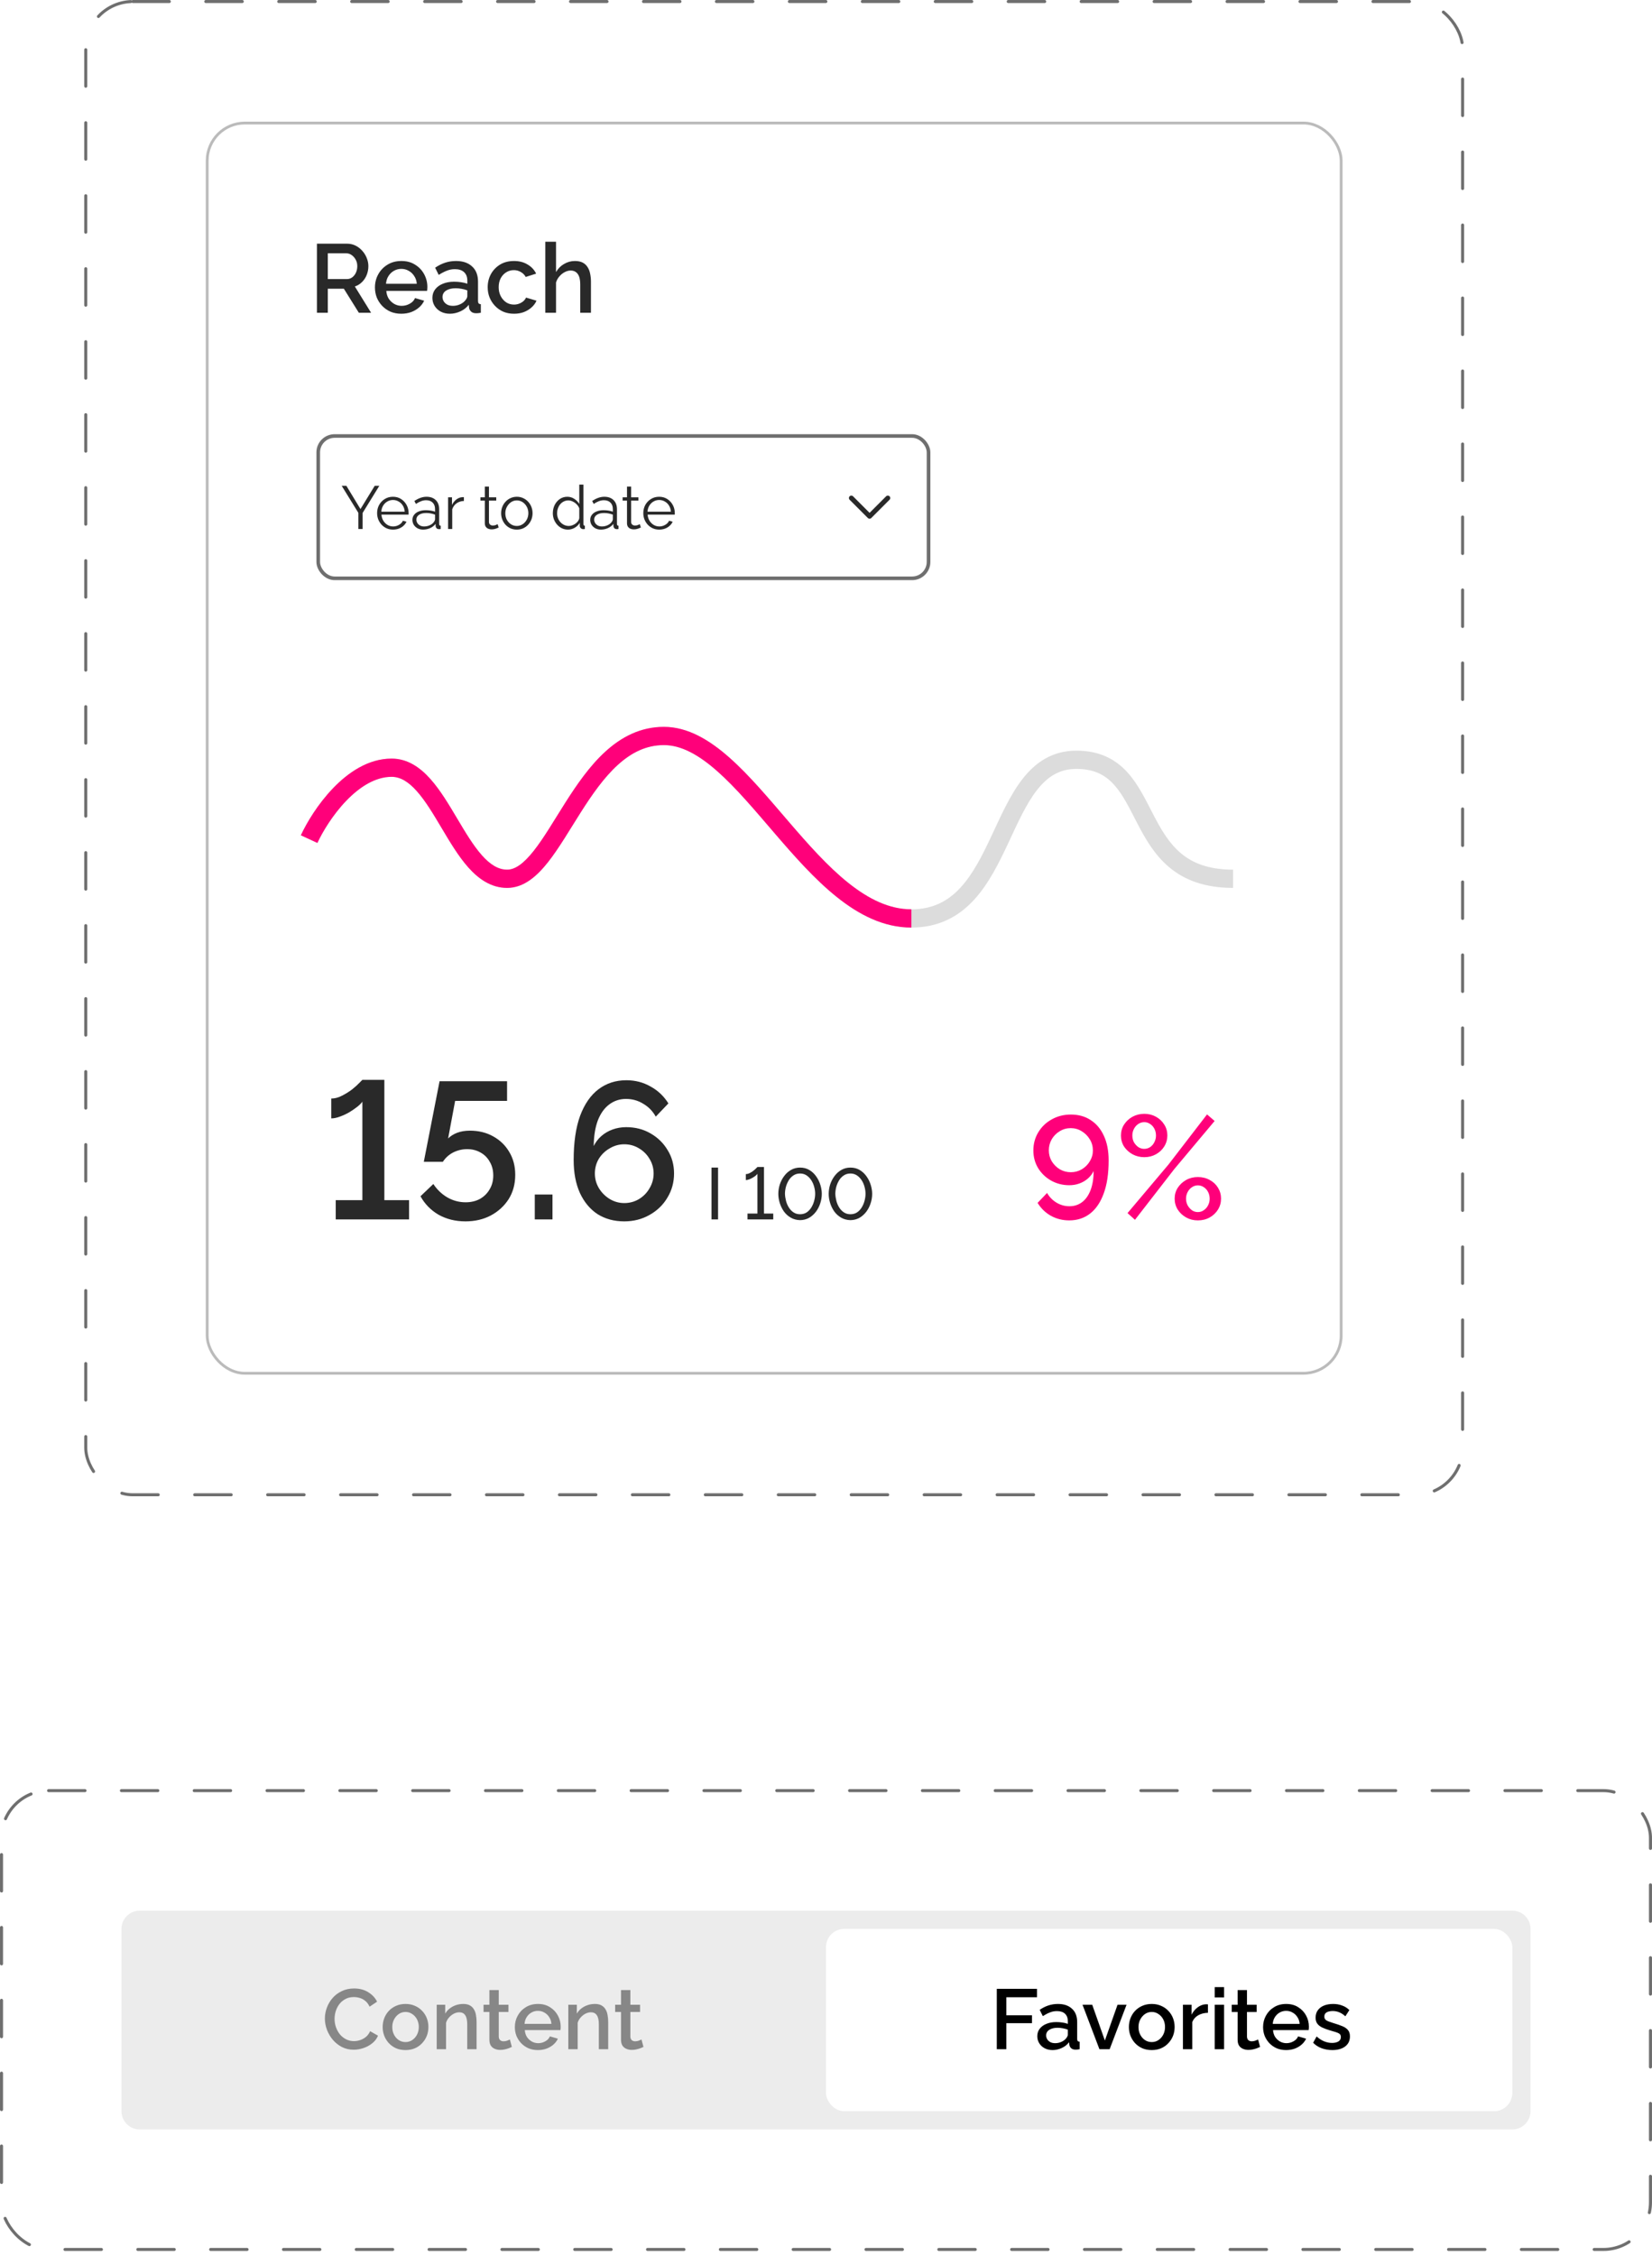 <svg width="255" height="348" viewBox="0 0 255 348" fill="none" xmlns="http://www.w3.org/2000/svg">
<g filter="url(#filter0_d_495_6712)">
<rect x="31.766" y="18.767" width="175.467" height="193.295" rx="6.019" fill="white"/>
<path d="M48.92 48.249V37.59H53.559C54.039 37.59 54.48 37.69 54.88 37.89C55.28 38.09 55.626 38.355 55.916 38.686C56.216 39.016 56.446 39.386 56.607 39.797C56.777 40.207 56.862 40.627 56.862 41.058C56.862 41.528 56.777 41.978 56.607 42.409C56.436 42.839 56.191 43.21 55.871 43.52C55.561 43.83 55.195 44.055 54.775 44.196L57.282 48.249H55.391L53.078 44.541H50.601V48.249H48.92ZM50.601 43.054H53.544C53.854 43.054 54.129 42.964 54.37 42.784C54.61 42.604 54.8 42.364 54.94 42.064C55.08 41.753 55.15 41.418 55.15 41.058C55.15 40.687 55.07 40.357 54.91 40.067C54.75 39.767 54.54 39.526 54.279 39.346C54.029 39.166 53.754 39.076 53.454 39.076H50.601V43.054ZM61.944 48.399C61.334 48.399 60.778 48.294 60.278 48.084C59.787 47.864 59.362 47.568 59.002 47.198C58.641 46.818 58.361 46.387 58.161 45.907C57.971 45.416 57.876 44.896 57.876 44.346C57.876 43.605 58.046 42.929 58.386 42.319C58.726 41.698 59.202 41.203 59.812 40.833C60.423 40.452 61.139 40.262 61.959 40.262C62.78 40.262 63.486 40.452 64.076 40.833C64.677 41.203 65.142 41.693 65.472 42.304C65.803 42.914 65.968 43.57 65.968 44.27C65.968 44.391 65.963 44.506 65.953 44.616C65.943 44.716 65.933 44.801 65.923 44.871H59.632C59.662 45.331 59.787 45.737 60.008 46.087C60.238 46.427 60.528 46.698 60.878 46.898C61.229 47.088 61.604 47.183 62.004 47.183C62.445 47.183 62.86 47.073 63.25 46.853C63.651 46.633 63.921 46.342 64.061 45.982L65.472 46.387C65.302 46.768 65.042 47.113 64.692 47.423C64.351 47.724 63.946 47.964 63.476 48.144C63.005 48.314 62.495 48.399 61.944 48.399ZM59.587 43.775H64.331C64.301 43.325 64.171 42.929 63.941 42.589C63.721 42.239 63.436 41.968 63.085 41.778C62.745 41.578 62.365 41.478 61.944 41.478C61.534 41.478 61.154 41.578 60.803 41.778C60.463 41.968 60.183 42.239 59.962 42.589C59.742 42.929 59.617 43.325 59.587 43.775ZM66.744 45.952C66.744 45.452 66.885 45.016 67.165 44.646C67.455 44.266 67.85 43.975 68.351 43.775C68.851 43.565 69.432 43.46 70.092 43.46C70.443 43.46 70.798 43.485 71.158 43.535C71.529 43.585 71.854 43.665 72.134 43.775V43.28C72.134 42.729 71.969 42.299 71.639 41.989C71.308 41.678 70.833 41.523 70.212 41.523C69.772 41.523 69.357 41.603 68.966 41.763C68.576 41.913 68.161 42.129 67.72 42.409L67.165 41.298C67.685 40.948 68.206 40.687 68.726 40.517C69.257 40.347 69.812 40.262 70.393 40.262C71.444 40.262 72.269 40.542 72.87 41.103C73.48 41.653 73.786 42.439 73.786 43.46V46.387C73.786 46.578 73.816 46.713 73.876 46.793C73.946 46.873 74.061 46.918 74.221 46.928V48.249C74.071 48.279 73.936 48.299 73.816 48.309C73.695 48.319 73.595 48.324 73.515 48.324C73.165 48.324 72.9 48.239 72.72 48.069C72.54 47.899 72.434 47.699 72.404 47.468L72.359 47.018C72.019 47.458 71.584 47.799 71.053 48.039C70.523 48.279 69.987 48.399 69.447 48.399C68.926 48.399 68.461 48.294 68.05 48.084C67.64 47.864 67.32 47.568 67.09 47.198C66.859 46.828 66.744 46.412 66.744 45.952ZM71.744 46.432C71.864 46.302 71.959 46.172 72.029 46.042C72.099 45.912 72.134 45.797 72.134 45.697V44.796C71.854 44.686 71.559 44.606 71.248 44.556C70.938 44.496 70.633 44.466 70.332 44.466C69.732 44.466 69.242 44.586 68.861 44.826C68.491 45.066 68.306 45.397 68.306 45.817C68.306 46.047 68.366 46.267 68.486 46.477C68.616 46.688 68.796 46.858 69.026 46.988C69.267 47.118 69.562 47.183 69.912 47.183C70.272 47.183 70.618 47.113 70.948 46.973C71.278 46.833 71.544 46.653 71.744 46.432ZM79.347 48.399C78.737 48.399 78.181 48.294 77.681 48.084C77.19 47.864 76.765 47.563 76.405 47.183C76.044 46.803 75.764 46.367 75.564 45.877C75.374 45.386 75.279 44.866 75.279 44.316C75.279 43.575 75.444 42.899 75.774 42.289C76.114 41.678 76.585 41.188 77.185 40.818C77.796 40.447 78.516 40.262 79.347 40.262C80.148 40.262 80.844 40.442 81.434 40.803C82.035 41.153 82.475 41.623 82.755 42.214L81.149 42.724C80.969 42.394 80.713 42.139 80.383 41.959C80.063 41.768 79.708 41.673 79.317 41.673C78.877 41.673 78.477 41.788 78.116 42.019C77.766 42.239 77.486 42.549 77.275 42.949C77.075 43.34 76.975 43.795 76.975 44.316C76.975 44.816 77.08 45.271 77.29 45.682C77.501 46.082 77.781 46.402 78.131 46.643C78.492 46.873 78.892 46.988 79.332 46.988C79.603 46.988 79.863 46.943 80.113 46.853C80.373 46.753 80.598 46.623 80.788 46.462C80.979 46.292 81.114 46.107 81.194 45.907L82.815 46.387C82.645 46.778 82.39 47.123 82.05 47.423C81.719 47.724 81.324 47.964 80.864 48.144C80.413 48.314 79.908 48.399 79.347 48.399ZM91.217 48.249H89.565V43.85C89.565 43.139 89.435 42.609 89.175 42.259C88.915 41.908 88.549 41.733 88.079 41.733C87.789 41.733 87.488 41.813 87.178 41.974C86.868 42.134 86.593 42.354 86.352 42.634C86.112 42.904 85.937 43.22 85.827 43.58V48.249H84.175V37.289H85.827V41.974C86.127 41.443 86.537 41.028 87.058 40.727C87.578 40.417 88.139 40.262 88.739 40.262C89.23 40.262 89.635 40.347 89.956 40.517C90.276 40.687 90.526 40.923 90.706 41.223C90.896 41.513 91.026 41.853 91.097 42.244C91.177 42.624 91.217 43.029 91.217 43.46V48.249Z" fill="#292929"/>
<g clip-path="url(#clip0_495_6712)">
<path d="M53.466 74.945L55.643 78.53L57.839 74.945H58.552L55.972 79.13V81.607H55.315V79.112L52.744 74.945H53.466ZM60.659 81.701C60.309 81.701 59.984 81.636 59.684 81.504C59.383 81.367 59.124 81.182 58.905 80.951C58.686 80.713 58.514 80.441 58.389 80.134C58.27 79.828 58.21 79.499 58.21 79.149C58.21 78.692 58.313 78.273 58.52 77.892C58.733 77.51 59.023 77.207 59.393 76.981C59.762 76.75 60.181 76.634 60.65 76.634C61.132 76.634 61.551 76.75 61.907 76.981C62.27 77.213 62.555 77.519 62.761 77.901C62.968 78.276 63.071 78.689 63.071 79.14C63.071 79.19 63.071 79.24 63.071 79.29C63.071 79.334 63.068 79.368 63.061 79.393H58.877C58.908 79.743 59.005 80.056 59.167 80.331C59.336 80.6 59.552 80.816 59.815 80.979C60.084 81.135 60.375 81.213 60.688 81.213C61.007 81.213 61.307 81.132 61.588 80.969C61.876 80.807 62.076 80.594 62.189 80.331L62.742 80.481C62.642 80.713 62.489 80.922 62.283 81.11C62.076 81.298 61.832 81.445 61.551 81.551C61.276 81.651 60.978 81.701 60.659 81.701ZM58.858 78.933H62.47C62.445 78.577 62.348 78.264 62.179 77.995C62.017 77.726 61.801 77.516 61.532 77.366C61.269 77.21 60.978 77.132 60.659 77.132C60.34 77.132 60.049 77.21 59.787 77.366C59.524 77.516 59.308 77.729 59.139 78.004C58.977 78.273 58.883 78.583 58.858 78.933ZM63.661 80.2C63.661 79.893 63.749 79.631 63.924 79.412C64.099 79.186 64.34 79.014 64.646 78.896C64.959 78.77 65.319 78.708 65.725 78.708C65.963 78.708 66.21 78.727 66.467 78.764C66.723 78.802 66.952 78.858 67.152 78.933V78.52C67.152 78.108 67.03 77.779 66.786 77.535C66.542 77.291 66.204 77.169 65.772 77.169C65.51 77.169 65.25 77.219 64.994 77.319C64.743 77.413 64.481 77.554 64.205 77.742L63.961 77.291C64.281 77.072 64.593 76.909 64.9 76.803C65.206 76.691 65.519 76.634 65.838 76.634C66.439 76.634 66.914 76.806 67.264 77.15C67.615 77.494 67.79 77.97 67.79 78.577V80.838C67.79 80.926 67.809 80.991 67.846 81.035C67.884 81.073 67.943 81.094 68.024 81.101V81.607C67.956 81.614 67.896 81.62 67.846 81.626C67.796 81.632 67.758 81.632 67.734 81.626C67.577 81.62 67.458 81.57 67.377 81.476C67.296 81.382 67.252 81.282 67.246 81.176L67.236 80.819C67.017 81.101 66.733 81.32 66.382 81.476C66.032 81.626 65.675 81.701 65.313 81.701C65 81.701 64.715 81.636 64.459 81.504C64.209 81.367 64.011 81.185 63.868 80.96C63.73 80.728 63.661 80.475 63.661 80.2ZM66.936 80.575C67.005 80.488 67.058 80.403 67.095 80.322C67.133 80.241 67.152 80.169 67.152 80.106V79.393C66.939 79.312 66.717 79.249 66.486 79.205C66.26 79.162 66.032 79.14 65.8 79.14C65.344 79.14 64.975 79.23 64.693 79.412C64.412 79.593 64.271 79.84 64.271 80.153C64.271 80.334 64.318 80.507 64.412 80.669C64.506 80.826 64.643 80.957 64.825 81.063C65.006 81.163 65.219 81.213 65.463 81.213C65.769 81.213 66.054 81.154 66.317 81.035C66.586 80.916 66.792 80.763 66.936 80.575ZM71.608 77.282C71.183 77.294 70.807 77.413 70.482 77.638C70.163 77.864 69.938 78.173 69.806 78.567V81.607H69.168V76.719H69.769V77.892C69.938 77.548 70.16 77.269 70.435 77.056C70.717 76.844 71.014 76.725 71.326 76.7C71.389 76.694 71.442 76.691 71.486 76.691C71.536 76.691 71.577 76.694 71.608 76.7V77.282ZM76.976 81.373C76.925 81.392 76.847 81.426 76.741 81.476C76.635 81.526 76.506 81.57 76.356 81.607C76.206 81.645 76.043 81.664 75.868 81.664C75.687 81.664 75.515 81.629 75.352 81.561C75.196 81.492 75.071 81.388 74.977 81.251C74.883 81.107 74.836 80.932 74.836 80.725V77.225H74.161V76.719H74.836V75.067H75.474V76.719H76.6V77.225H75.474V80.547C75.487 80.722 75.549 80.854 75.662 80.941C75.781 81.029 75.915 81.073 76.065 81.073C76.24 81.073 76.4 81.044 76.544 80.988C76.688 80.926 76.775 80.882 76.807 80.857L76.976 81.373ZM79.773 81.701C79.423 81.701 79.098 81.636 78.797 81.504C78.504 81.367 78.247 81.182 78.028 80.951C77.815 80.713 77.65 80.444 77.531 80.144C77.412 79.837 77.353 79.515 77.353 79.177C77.353 78.827 77.412 78.502 77.531 78.201C77.65 77.895 77.819 77.626 78.037 77.394C78.256 77.157 78.513 76.972 78.807 76.841C79.107 76.703 79.433 76.634 79.783 76.634C80.133 76.634 80.455 76.703 80.749 76.841C81.043 76.972 81.3 77.157 81.519 77.394C81.738 77.626 81.906 77.895 82.025 78.201C82.144 78.502 82.204 78.827 82.204 79.177C82.204 79.515 82.144 79.837 82.025 80.144C81.906 80.444 81.738 80.713 81.519 80.951C81.306 81.182 81.049 81.367 80.749 81.504C80.455 81.636 80.13 81.701 79.773 81.701ZM78 79.186C78 79.549 78.078 79.881 78.234 80.181C78.397 80.475 78.613 80.71 78.882 80.885C79.151 81.054 79.448 81.138 79.773 81.138C80.099 81.138 80.396 81.051 80.665 80.876C80.934 80.7 81.15 80.463 81.312 80.162C81.475 79.856 81.556 79.524 81.556 79.168C81.556 78.805 81.475 78.473 81.312 78.173C81.15 77.873 80.934 77.635 80.665 77.46C80.396 77.285 80.099 77.197 79.773 77.197C79.448 77.197 79.151 77.288 78.882 77.469C78.619 77.651 78.407 77.892 78.244 78.192C78.081 78.486 78 78.817 78 79.186ZM85.334 79.177C85.334 78.714 85.428 78.292 85.615 77.91C85.809 77.523 86.075 77.213 86.413 76.981C86.751 76.75 87.136 76.634 87.567 76.634C87.974 76.634 88.337 76.744 88.656 76.963C88.981 77.175 89.234 77.435 89.416 77.742V74.758H90.054V80.838C90.054 80.926 90.073 80.991 90.11 81.035C90.148 81.073 90.204 81.094 90.279 81.101V81.607C90.154 81.626 90.057 81.632 89.988 81.626C89.857 81.62 89.741 81.567 89.641 81.467C89.541 81.367 89.491 81.257 89.491 81.138V80.66C89.297 80.979 89.034 81.232 88.703 81.42C88.371 81.607 88.027 81.701 87.67 81.701C87.333 81.701 87.02 81.632 86.732 81.495C86.451 81.357 86.204 81.169 85.991 80.932C85.784 80.694 85.622 80.425 85.503 80.125C85.39 79.818 85.334 79.502 85.334 79.177ZM89.416 79.928V78.417C89.334 78.192 89.203 77.989 89.022 77.807C88.84 77.62 88.634 77.472 88.402 77.366C88.177 77.254 87.952 77.197 87.727 77.197C87.464 77.197 87.226 77.254 87.014 77.366C86.801 77.472 86.616 77.62 86.46 77.807C86.31 77.995 86.194 78.208 86.113 78.445C86.031 78.683 85.991 78.927 85.991 79.177C85.991 79.44 86.035 79.69 86.122 79.928C86.216 80.165 86.347 80.378 86.516 80.566C86.685 80.747 86.879 80.888 87.098 80.988C87.317 81.088 87.555 81.138 87.811 81.138C87.974 81.138 88.143 81.107 88.318 81.044C88.493 80.982 88.659 80.897 88.815 80.791C88.978 80.678 89.112 80.547 89.219 80.397C89.325 80.247 89.391 80.091 89.416 79.928ZM91.105 80.2C91.105 79.893 91.193 79.631 91.368 79.412C91.543 79.186 91.784 79.014 92.091 78.896C92.403 78.77 92.763 78.708 93.17 78.708C93.407 78.708 93.654 78.727 93.911 78.764C94.167 78.802 94.396 78.858 94.596 78.933V78.52C94.596 78.108 94.474 77.779 94.23 77.535C93.986 77.291 93.648 77.169 93.217 77.169C92.954 77.169 92.694 77.219 92.438 77.319C92.188 77.413 91.925 77.554 91.65 77.742L91.406 77.291C91.725 77.072 92.037 76.909 92.344 76.803C92.65 76.691 92.963 76.634 93.282 76.634C93.883 76.634 94.358 76.806 94.709 77.15C95.059 77.494 95.234 77.97 95.234 78.577V80.838C95.234 80.926 95.253 80.991 95.29 81.035C95.328 81.073 95.387 81.094 95.469 81.101V81.607C95.4 81.614 95.34 81.62 95.29 81.626C95.24 81.632 95.203 81.632 95.178 81.626C95.021 81.62 94.903 81.57 94.821 81.476C94.74 81.382 94.696 81.282 94.69 81.176L94.68 80.819C94.461 81.101 94.177 81.32 93.826 81.476C93.476 81.626 93.12 81.701 92.757 81.701C92.444 81.701 92.159 81.636 91.903 81.504C91.653 81.367 91.456 81.185 91.312 80.96C91.174 80.728 91.105 80.475 91.105 80.2ZM94.38 80.575C94.449 80.488 94.502 80.403 94.54 80.322C94.577 80.241 94.596 80.169 94.596 80.106V79.393C94.383 79.312 94.161 79.249 93.93 79.205C93.704 79.162 93.476 79.14 93.245 79.14C92.788 79.14 92.419 79.23 92.138 79.412C91.856 79.593 91.715 79.84 91.715 80.153C91.715 80.334 91.762 80.507 91.856 80.669C91.95 80.826 92.088 80.957 92.269 81.063C92.45 81.163 92.663 81.213 92.907 81.213C93.213 81.213 93.498 81.154 93.761 81.035C94.03 80.916 94.236 80.763 94.38 80.575ZM98.922 81.373C98.872 81.392 98.793 81.426 98.687 81.476C98.581 81.526 98.453 81.57 98.302 81.607C98.152 81.645 97.99 81.664 97.814 81.664C97.633 81.664 97.461 81.629 97.299 81.561C97.142 81.492 97.017 81.388 96.923 81.251C96.829 81.107 96.782 80.932 96.782 80.725V77.225H96.107V76.719H96.782V75.067H97.42V76.719H98.546V77.225H97.42V80.547C97.433 80.722 97.496 80.854 97.608 80.941C97.727 81.029 97.862 81.073 98.012 81.073C98.187 81.073 98.346 81.044 98.49 80.988C98.634 80.926 98.722 80.882 98.753 80.857L98.922 81.373ZM101.748 81.701C101.397 81.701 101.072 81.636 100.772 81.504C100.472 81.367 100.212 81.182 99.993 80.951C99.774 80.713 99.602 80.441 99.477 80.134C99.358 79.828 99.299 79.499 99.299 79.149C99.299 78.692 99.402 78.273 99.608 77.892C99.821 77.51 100.112 77.207 100.481 76.981C100.85 76.75 101.269 76.634 101.738 76.634C102.22 76.634 102.639 76.75 102.996 76.981C103.359 77.213 103.643 77.519 103.85 77.901C104.056 78.276 104.159 78.689 104.159 79.14C104.159 79.19 104.159 79.24 104.159 79.29C104.159 79.334 104.156 79.368 104.15 79.393H99.965C99.996 79.743 100.093 80.056 100.256 80.331C100.425 80.6 100.641 80.816 100.903 80.979C101.172 81.135 101.463 81.213 101.776 81.213C102.095 81.213 102.395 81.132 102.677 80.969C102.964 80.807 103.165 80.594 103.277 80.331L103.831 80.481C103.731 80.713 103.577 80.922 103.371 81.11C103.165 81.298 102.921 81.445 102.639 81.551C102.364 81.651 102.067 81.701 101.748 81.701ZM99.946 78.933H103.559C103.534 78.577 103.437 78.264 103.268 77.995C103.105 77.726 102.889 77.516 102.62 77.366C102.358 77.21 102.067 77.132 101.748 77.132C101.429 77.132 101.138 77.21 100.875 77.366C100.612 77.516 100.397 77.729 100.228 78.004C100.065 78.273 99.971 78.583 99.946 78.933Z" fill="#292929"/>
<path d="M131.412 76.83L134.227 79.645L137.042 76.83" stroke="#292929" stroke-width="0.751" stroke-linecap="round" stroke-linejoin="round"/>
<rect x="49.121" y="67.259" width="94.208" height="21.957" rx="2.533" stroke="#6F6F6F" stroke-width="0.563" stroke-linecap="round"/>
</g>
<path d="M48.994 130.038C49.791 128.315 51.364 125.7 53.443 123.538C55.548 121.35 57.962 119.839 60.451 119.839V117.024C56.828 117.024 53.724 119.185 51.414 121.587C49.078 124.015 47.341 126.907 46.439 128.856L48.994 130.038ZM60.451 119.839C61.778 119.839 63.018 120.568 64.335 122.046C65.66 123.531 66.863 125.544 68.156 127.718C69.41 129.828 70.754 132.098 72.294 133.826C73.842 135.561 75.786 136.974 78.279 136.974V134.159C76.953 134.159 75.713 133.43 74.395 131.952C73.071 130.467 71.868 128.454 70.575 126.28C69.321 124.17 67.977 121.9 66.436 120.172C64.889 118.437 62.945 117.024 60.451 117.024V119.839ZM78.279 136.974C80.897 136.974 82.938 135.097 84.597 132.997C86.288 130.856 87.955 127.979 89.655 125.306C91.399 122.563 93.225 119.949 95.344 118.019C97.439 116.112 99.742 114.944 102.475 114.944V112.129C98.84 112.129 95.891 113.714 93.449 115.938C91.031 118.139 89.037 121.032 87.279 123.796C85.477 126.631 83.96 129.262 82.388 131.252C80.784 133.282 79.482 134.159 78.279 134.159V136.974ZM102.475 114.944C105.134 114.944 107.829 116.419 110.735 118.989C113.629 121.548 116.499 124.974 119.554 128.528C122.57 132.037 125.754 135.654 129.174 138.387C132.6 141.124 136.407 143.093 140.678 143.093V140.278C137.309 140.278 134.112 138.729 130.931 136.188C127.746 133.643 124.722 130.223 121.689 126.694C118.695 123.21 115.675 119.599 112.6 116.88C109.537 114.172 106.183 112.129 102.475 112.129V114.944ZM140.678 143.093C144.947 143.093 148.013 141.356 150.35 138.814C152.626 136.337 154.219 133.084 155.642 130.044C157.108 126.914 158.385 124.036 160.054 121.898C161.663 119.836 163.519 118.615 166.147 118.615V115.8C162.408 115.8 159.807 117.639 157.834 120.167C155.921 122.618 154.493 125.861 153.093 128.85C151.651 131.929 150.219 134.796 148.277 136.909C146.396 138.956 144.05 140.278 140.678 140.278V143.093ZM166.147 118.615C168.917 118.615 170.615 119.583 171.933 121.026C173.346 122.573 174.319 124.645 175.563 127.037C176.761 129.339 178.181 131.859 180.463 133.776C182.796 135.735 185.914 136.974 190.342 136.974V134.159C186.493 134.159 184.04 133.103 182.274 131.62C180.457 130.094 179.251 128.025 178.061 125.738C176.917 123.54 175.741 121.021 174.011 119.127C172.185 117.128 169.744 115.8 166.147 115.8V118.615Z" fill="#DCDCDC"/>
<path d="M48.994 130.038C49.791 128.315 51.364 125.7 53.443 123.538C55.548 121.35 57.962 119.839 60.451 119.839V117.024C56.828 117.024 53.724 119.185 51.414 121.587C49.078 124.015 47.341 126.907 46.439 128.856L48.994 130.038ZM60.451 119.839C61.778 119.839 63.018 120.568 64.335 122.046C65.66 123.531 66.863 125.544 68.156 127.718C69.41 129.828 70.754 132.098 72.294 133.826C73.842 135.561 75.786 136.974 78.279 136.974V134.159C76.953 134.159 75.713 133.43 74.395 131.952C73.071 130.467 71.868 128.454 70.575 126.28C69.321 124.17 67.977 121.9 66.436 120.172C64.889 118.437 62.945 117.024 60.451 117.024V119.839ZM78.279 136.974C80.897 136.974 82.938 135.097 84.597 132.997C86.288 130.856 87.955 127.979 89.655 125.306C91.399 122.563 93.225 119.949 95.344 118.019C97.439 116.112 99.742 114.944 102.475 114.944V112.129C98.84 112.129 95.891 113.714 93.449 115.938C91.031 118.139 89.037 121.032 87.279 123.796C85.477 126.631 83.96 129.262 82.388 131.252C80.784 133.282 79.482 134.159 78.279 134.159V136.974ZM102.475 114.944C105.134 114.944 107.829 116.419 110.735 118.989C113.629 121.548 116.499 124.974 119.554 128.528C122.57 132.037 125.754 135.654 129.174 138.387C132.6 141.124 136.407 143.093 140.678 143.093V140.278C137.309 140.278 134.112 138.729 130.931 136.188C127.746 133.643 124.722 130.223 121.689 126.694C118.695 123.21 115.675 119.599 112.6 116.88C109.537 114.172 106.183 112.129 102.475 112.129V114.944Z" fill="#FF007A"/>
<path d="M63.142 185.142V188.114H51.822V185.142H55.935V169.948C55.775 170.188 55.505 170.459 55.124 170.759C54.764 171.039 54.354 171.319 53.893 171.6C53.433 171.86 52.953 172.08 52.452 172.26C51.972 172.44 51.531 172.531 51.131 172.531V169.468C51.671 169.468 52.212 169.328 52.752 169.047C53.313 168.767 53.833 168.447 54.314 168.087C54.794 167.706 55.175 167.366 55.455 167.066C55.755 166.765 55.915 166.605 55.935 166.585H59.328V185.142H63.142ZM71.844 188.415C70.303 188.415 68.922 188.074 67.701 187.394C66.5 186.693 65.569 185.742 64.908 184.541L66.89 182.649C67.451 183.51 68.171 184.201 69.052 184.721C69.933 185.222 70.874 185.472 71.874 185.472C72.695 185.472 73.426 185.302 74.067 184.961C74.707 184.601 75.207 184.111 75.568 183.49C75.948 182.87 76.138 182.149 76.138 181.328C76.138 180.528 75.958 179.827 75.598 179.226C75.257 178.606 74.777 178.125 74.156 177.785C73.556 177.445 72.875 177.275 72.115 177.275C71.354 177.275 70.633 177.445 69.953 177.785C69.292 178.125 68.762 178.606 68.361 179.226H65.419L67.851 166.795H78.27V169.828H70.253L69.172 175.623C69.532 175.263 69.993 174.973 70.553 174.752C71.134 174.532 71.794 174.422 72.535 174.422C73.876 174.422 75.067 174.712 76.108 175.293C77.169 175.873 78 176.674 78.6 177.695C79.221 178.716 79.531 179.897 79.531 181.238C79.531 182.659 79.191 183.911 78.51 184.992C77.83 186.052 76.909 186.893 75.748 187.514C74.607 188.114 73.306 188.415 71.844 188.415ZM82.548 188.114V184.271H85.281V188.114H82.548ZM104.044 181.028C104.044 179.687 103.714 178.486 103.053 177.425C102.412 176.344 101.532 175.483 100.411 174.843C99.31 174.202 98.059 173.882 96.657 173.882C95.917 173.882 95.216 174.002 94.555 174.242C93.895 174.482 93.314 174.823 92.814 175.263C92.334 175.683 91.943 176.194 91.643 176.794C91.663 175.253 91.873 173.942 92.273 172.861C92.694 171.78 93.274 170.959 94.015 170.399C94.776 169.818 95.647 169.528 96.627 169.528C97.608 169.528 98.499 169.778 99.3 170.279C100.12 170.759 100.761 171.42 101.221 172.26L103.173 170.219C102.472 169.098 101.552 168.227 100.411 167.606C99.29 166.966 98.049 166.645 96.687 166.645C95.046 166.645 93.615 167.106 92.394 168.027C91.172 168.947 90.222 170.319 89.541 172.14C88.88 173.962 88.55 176.234 88.55 178.956C88.55 180.918 88.871 182.609 89.511 184.031C90.172 185.452 91.082 186.543 92.243 187.304C93.424 188.044 94.796 188.415 96.357 188.415C97.798 188.415 99.1 188.084 100.261 187.424C101.442 186.763 102.362 185.872 103.023 184.751C103.704 183.63 104.044 182.389 104.044 181.028ZM96.357 185.592C95.556 185.592 94.806 185.382 94.105 184.961C93.424 184.541 92.874 183.991 92.454 183.31C92.033 182.609 91.823 181.849 91.823 181.028C91.823 180.207 92.023 179.457 92.424 178.776C92.844 178.095 93.404 177.555 94.105 177.155C94.806 176.734 95.556 176.524 96.357 176.524C97.198 176.524 97.959 176.734 98.639 177.155C99.32 177.555 99.86 178.095 100.261 178.776C100.681 179.457 100.891 180.207 100.891 181.028C100.891 181.849 100.681 182.609 100.261 183.31C99.86 184.011 99.31 184.571 98.609 184.992C97.928 185.392 97.178 185.592 96.357 185.592Z" fill="#292929"/>
<path d="M109.825 188.114V180.12H110.839V188.114H109.825ZM119.359 187.213V188.114H115.384V187.213H116.916V181.077C116.856 181.167 116.758 181.268 116.623 181.381C116.488 181.486 116.33 181.591 116.15 181.696C115.977 181.794 115.801 181.876 115.621 181.944C115.441 182.011 115.275 182.045 115.125 182.045V181.122C115.328 181.122 115.531 181.069 115.733 180.964C115.944 180.859 116.135 180.735 116.308 180.593C116.488 180.45 116.63 180.322 116.735 180.21C116.848 180.097 116.908 180.037 116.916 180.03H117.929V187.213H119.359ZM123.496 188.227C122.948 188.212 122.464 188.08 122.043 187.833C121.623 187.585 121.27 187.262 120.985 186.864C120.707 186.459 120.497 186.024 120.354 185.558C120.212 185.085 120.141 184.624 120.141 184.173C120.141 183.693 120.216 183.212 120.366 182.732C120.523 182.252 120.749 181.816 121.041 181.426C121.334 181.028 121.687 180.713 122.1 180.48C122.513 180.24 122.978 180.12 123.496 180.12C124.051 180.12 124.536 180.247 124.949 180.503C125.369 180.758 125.718 181.088 125.996 181.493C126.281 181.899 126.495 182.338 126.637 182.811C126.78 183.284 126.851 183.738 126.851 184.173C126.851 184.661 126.773 185.145 126.615 185.626C126.465 186.099 126.243 186.53 125.951 186.921C125.658 187.311 125.305 187.626 124.892 187.867C124.479 188.099 124.014 188.219 123.496 188.227ZM121.165 184.173C121.18 184.541 121.236 184.909 121.334 185.277C121.432 185.645 121.578 185.982 121.773 186.29C121.968 186.598 122.209 186.846 122.494 187.033C122.779 187.221 123.113 187.315 123.496 187.315C123.894 187.315 124.239 187.217 124.532 187.022C124.825 186.819 125.065 186.56 125.253 186.245C125.448 185.922 125.59 185.581 125.68 185.22C125.778 184.853 125.827 184.504 125.827 184.173C125.827 183.805 125.774 183.438 125.669 183.07C125.572 182.702 125.421 182.364 125.219 182.056C125.016 181.749 124.772 181.501 124.487 181.313C124.202 181.126 123.871 181.032 123.496 181.032C123.098 181.032 122.753 181.133 122.46 181.336C122.167 181.531 121.923 181.79 121.728 182.113C121.541 182.428 121.398 182.77 121.3 183.137C121.21 183.498 121.165 183.843 121.165 184.173ZM131.27 188.227C130.722 188.212 130.238 188.08 129.818 187.833C129.397 187.585 129.044 187.262 128.759 186.864C128.481 186.459 128.271 186.024 128.129 185.558C127.986 185.085 127.915 184.624 127.915 184.173C127.915 183.693 127.99 183.212 128.14 182.732C128.298 182.252 128.523 181.816 128.815 181.426C129.108 181.028 129.461 180.713 129.874 180.48C130.287 180.24 130.752 180.12 131.27 180.12C131.826 180.12 132.31 180.247 132.723 180.503C133.143 180.758 133.492 181.088 133.77 181.493C134.055 181.899 134.269 182.338 134.412 182.811C134.554 183.284 134.626 183.738 134.626 184.173C134.626 184.661 134.547 185.145 134.389 185.626C134.239 186.099 134.018 186.53 133.725 186.921C133.432 187.311 133.079 187.626 132.666 187.867C132.254 188.099 131.788 188.219 131.27 188.227ZM128.939 184.173C128.954 184.541 129.011 184.909 129.108 185.277C129.206 185.645 129.352 185.982 129.547 186.29C129.743 186.598 129.983 186.846 130.268 187.033C130.553 187.221 130.887 187.315 131.27 187.315C131.668 187.315 132.013 187.217 132.306 187.022C132.599 186.819 132.839 186.56 133.027 186.245C133.222 185.922 133.364 185.581 133.455 185.22C133.552 184.853 133.601 184.504 133.601 184.173C133.601 183.805 133.548 183.438 133.443 183.07C133.346 182.702 133.196 182.364 132.993 182.056C132.79 181.749 132.546 181.501 132.261 181.313C131.976 181.126 131.645 181.032 131.27 181.032C130.872 181.032 130.527 181.133 130.234 181.336C129.941 181.531 129.698 181.79 129.502 182.113C129.315 182.428 129.172 182.77 129.074 183.137C128.984 183.498 128.939 183.843 128.939 184.173Z" fill="#292929"/>
<path d="M159.508 177.478C159.508 178.469 159.748 179.37 160.229 180.181C160.724 180.991 161.392 181.637 162.233 182.117C163.089 182.598 164.027 182.838 165.048 182.838C165.619 182.838 166.144 182.748 166.624 182.568C167.12 182.388 167.555 182.132 167.931 181.802C168.306 181.472 168.599 181.089 168.809 180.654C168.809 181.795 168.651 182.778 168.336 183.604C168.021 184.414 167.585 185.03 167.03 185.45C166.474 185.871 165.821 186.081 165.071 186.081C164.35 186.081 163.682 185.893 163.066 185.518C162.451 185.142 161.97 184.647 161.625 184.032L160.161 185.563C160.687 186.419 161.377 187.087 162.233 187.567C163.089 188.033 164.027 188.265 165.048 188.265C166.279 188.265 167.345 187.92 168.246 187.229C169.162 186.524 169.867 185.488 170.363 184.122C170.873 182.755 171.128 181.051 171.128 179.01C171.128 177.523 170.881 176.255 170.385 175.204C169.905 174.153 169.229 173.35 168.358 172.794C167.503 172.224 166.482 171.938 165.296 171.938C164.215 171.938 163.231 172.186 162.346 172.682C161.475 173.162 160.784 173.823 160.274 174.663C159.763 175.504 159.508 176.442 159.508 177.478ZM165.273 174.033C165.889 174.033 166.452 174.19 166.962 174.506C167.488 174.821 167.908 175.241 168.223 175.767C168.539 176.277 168.696 176.848 168.696 177.478C168.696 178.079 168.539 178.634 168.223 179.145C167.923 179.655 167.51 180.068 166.985 180.383C166.474 180.684 165.911 180.834 165.296 180.834C164.68 180.834 164.11 180.684 163.584 180.383C163.074 180.068 162.661 179.655 162.346 179.145C162.045 178.634 161.895 178.071 161.895 177.456C161.895 176.84 162.045 176.27 162.346 175.744C162.661 175.219 163.074 174.806 163.584 174.506C164.095 174.19 164.658 174.033 165.273 174.033ZM176.633 178.514C175.973 178.514 175.365 178.364 174.809 178.064C174.269 177.763 173.833 177.366 173.503 176.87C173.188 176.36 173.03 175.797 173.03 175.181C173.03 174.551 173.188 173.988 173.503 173.492C173.833 172.982 174.269 172.576 174.809 172.276C175.365 171.976 175.973 171.826 176.633 171.826C177.294 171.826 177.894 171.976 178.435 172.276C178.975 172.576 179.403 172.982 179.719 173.492C180.034 173.988 180.191 174.543 180.191 175.159C180.191 175.774 180.034 176.337 179.719 176.848C179.403 177.358 178.975 177.763 178.435 178.064C177.894 178.364 177.294 178.514 176.633 178.514ZM176.611 177.231C176.956 177.231 177.264 177.14 177.534 176.96C177.819 176.765 178.037 176.51 178.187 176.195C178.352 175.879 178.435 175.542 178.435 175.181C178.435 174.791 178.352 174.438 178.187 174.123C178.022 173.808 177.797 173.56 177.512 173.38C177.241 173.199 176.949 173.109 176.633 173.109C176.288 173.109 175.973 173.207 175.687 173.402C175.417 173.582 175.2 173.83 175.034 174.145C174.869 174.461 174.787 174.798 174.787 175.159C174.787 175.549 174.869 175.902 175.034 176.217C175.215 176.517 175.44 176.765 175.71 176.96C175.995 177.14 176.295 177.231 176.611 177.231ZM184.898 188.265C184.237 188.265 183.637 188.115 183.096 187.815C182.556 187.515 182.121 187.109 181.79 186.599C181.475 186.088 181.317 185.525 181.317 184.91C181.317 184.294 181.475 183.739 181.79 183.243C182.121 182.733 182.556 182.328 183.096 182.027C183.637 181.727 184.237 181.577 184.898 181.577C185.574 181.577 186.182 181.727 186.722 182.027C187.263 182.312 187.691 182.71 188.006 183.221C188.321 183.731 188.479 184.294 188.479 184.91C188.479 185.525 188.321 186.088 188.006 186.599C187.691 187.109 187.263 187.515 186.722 187.815C186.182 188.115 185.574 188.265 184.898 188.265ZM184.898 186.982C185.243 186.982 185.551 186.884 185.821 186.689C186.107 186.494 186.324 186.246 186.474 185.946C186.64 185.63 186.722 185.293 186.722 184.932C186.722 184.542 186.64 184.189 186.474 183.874C186.309 183.559 186.084 183.311 185.799 183.131C185.529 182.951 185.228 182.86 184.898 182.86C184.568 182.86 184.26 182.958 183.975 183.153C183.705 183.333 183.487 183.581 183.322 183.896C183.157 184.212 183.074 184.549 183.074 184.91C183.074 185.285 183.157 185.63 183.322 185.946C183.502 186.261 183.727 186.516 183.997 186.711C184.268 186.892 184.568 186.982 184.898 186.982ZM174.044 187.139L180.372 179.64L186.317 171.916L187.488 172.929L181.272 180.338L175.192 188.175L174.044 187.139Z" fill="#FF007A"/>
<rect x="31.981" y="18.982" width="175.037" height="192.865" rx="5.804" stroke="#BBBBBB" stroke-width="0.43" stroke-linecap="round"/>
</g>
<rect x="13.235" y="0.235" width="212.531" height="230.359" rx="7.272" stroke="#6F6F6F" stroke-width="0.469" stroke-linecap="round" stroke-dasharray="5.63 5.63"/>
<path d="M18.75 297.562C18.75 296.009 20.009 294.75 21.562 294.75H233.437C234.991 294.75 236.25 296.009 236.25 297.563V325.688C236.25 327.241 234.991 328.5 233.437 328.5H21.562C20.009 328.5 18.75 327.241 18.75 325.687V297.562Z" fill="#ECECEC"/>
<rect x="127.5" y="297.562" width="105.938" height="28.125" rx="2.812" fill="white"/>
<path d="M50.147 311.4C50.147 310.831 50.248 310.276 50.449 309.733C50.65 309.182 50.943 308.683 51.328 308.237C51.722 307.782 52.199 307.423 52.759 307.161C53.319 306.889 53.953 306.754 54.662 306.754C55.502 306.754 56.228 306.946 56.841 307.331C57.453 307.707 57.908 308.193 58.206 308.788L57.051 309.562C56.876 309.186 56.653 308.889 56.381 308.67C56.119 308.451 55.83 308.298 55.515 308.211C55.209 308.123 54.907 308.079 54.609 308.079C54.119 308.079 53.691 308.18 53.323 308.381C52.956 308.574 52.645 308.832 52.391 309.156C52.146 309.479 51.958 309.842 51.827 310.245C51.704 310.647 51.643 311.05 51.643 311.452C51.643 311.899 51.718 312.332 51.866 312.752C52.015 313.163 52.221 313.531 52.483 313.854C52.754 314.169 53.074 314.419 53.441 314.602C53.809 314.786 54.211 314.878 54.649 314.878C54.946 314.878 55.257 314.826 55.581 314.721C55.904 314.616 56.202 314.454 56.473 314.235C56.753 314.007 56.972 313.71 57.129 313.342L58.35 314.038C58.157 314.502 57.856 314.896 57.444 315.219C57.042 315.543 56.587 315.788 56.079 315.954C55.581 316.121 55.086 316.204 54.596 316.204C53.94 316.204 53.341 316.068 52.798 315.797C52.256 315.517 51.788 315.149 51.394 314.694C51 314.231 50.694 313.714 50.475 313.146C50.256 312.568 50.147 311.986 50.147 311.4ZM62.597 316.256C62.055 316.256 61.569 316.164 61.141 315.981C60.712 315.788 60.34 315.526 60.025 315.193C59.719 314.861 59.483 314.484 59.316 314.064C59.15 313.636 59.067 313.181 59.067 312.699C59.067 312.218 59.15 311.763 59.316 311.334C59.483 310.906 59.719 310.529 60.025 310.206C60.34 309.873 60.712 309.615 61.141 309.431C61.578 309.239 62.064 309.142 62.597 309.142C63.131 309.142 63.612 309.239 64.041 309.431C64.479 309.615 64.851 309.873 65.157 310.206C65.472 310.529 65.713 310.906 65.879 311.334C66.045 311.763 66.128 312.218 66.128 312.699C66.128 313.181 66.045 313.636 65.879 314.064C65.713 314.484 65.472 314.861 65.157 315.193C64.851 315.526 64.479 315.788 64.041 315.981C63.612 316.164 63.131 316.256 62.597 316.256ZM60.55 312.712C60.55 313.15 60.642 313.544 60.826 313.894C61.009 314.244 61.254 314.519 61.561 314.721C61.867 314.922 62.212 315.022 62.597 315.022C62.974 315.022 63.315 314.922 63.621 314.721C63.936 314.511 64.186 314.231 64.369 313.881C64.553 313.522 64.645 313.128 64.645 312.699C64.645 312.262 64.553 311.868 64.369 311.518C64.186 311.168 63.936 310.892 63.621 310.691C63.315 310.481 62.974 310.376 62.597 310.376C62.212 310.376 61.867 310.481 61.561 310.691C61.254 310.901 61.009 311.181 60.826 311.531C60.642 311.872 60.55 312.266 60.55 312.712ZM73.564 316.125H72.121V312.279C72.121 311.641 72.016 311.172 71.805 310.875C71.604 310.577 71.302 310.429 70.9 310.429C70.62 310.429 70.34 310.499 70.06 310.639C69.789 310.779 69.544 310.971 69.325 311.216C69.106 311.452 68.949 311.728 68.852 312.043V316.125H67.409V309.261H68.721V310.639C68.896 310.332 69.124 310.07 69.404 309.851C69.692 309.624 70.016 309.449 70.375 309.326C70.734 309.204 71.114 309.142 71.517 309.142C71.928 309.142 72.265 309.217 72.527 309.366C72.799 309.514 73.009 309.72 73.157 309.982C73.315 310.236 73.42 310.534 73.472 310.875C73.534 311.207 73.564 311.562 73.564 311.938V316.125ZM79.008 315.771C78.886 315.832 78.733 315.897 78.549 315.967C78.365 316.037 78.155 316.099 77.919 316.151C77.691 316.204 77.455 316.23 77.21 316.23C76.912 316.23 76.637 316.178 76.383 316.072C76.129 315.967 75.924 315.801 75.766 315.574C75.618 315.337 75.543 315.036 75.543 314.668V310.376H74.638V309.261H75.543V307.003H76.987V309.261H78.483V310.376H76.987V314.209C77.004 314.445 77.079 314.62 77.21 314.734C77.35 314.847 77.521 314.904 77.722 314.904C77.923 314.904 78.116 314.869 78.299 314.799C78.483 314.729 78.619 314.672 78.706 314.629L79.008 315.771ZM83.029 316.256C82.495 316.256 82.01 316.164 81.572 315.981C81.143 315.788 80.772 315.53 80.457 315.206C80.141 314.874 79.897 314.497 79.722 314.077C79.555 313.649 79.472 313.194 79.472 312.712C79.472 312.065 79.621 311.474 79.918 310.941C80.216 310.398 80.632 309.965 81.165 309.641C81.699 309.309 82.325 309.142 83.042 309.142C83.76 309.142 84.376 309.309 84.893 309.641C85.418 309.965 85.825 310.394 86.113 310.927C86.402 311.461 86.546 312.034 86.546 312.647C86.546 312.752 86.542 312.852 86.533 312.949C86.525 313.036 86.516 313.111 86.507 313.172H81.008C81.034 313.574 81.143 313.929 81.336 314.235C81.537 314.532 81.791 314.769 82.097 314.944C82.403 315.11 82.731 315.193 83.082 315.193C83.466 315.193 83.83 315.097 84.171 314.904C84.521 314.712 84.757 314.458 84.88 314.143L86.113 314.497C85.965 314.83 85.737 315.132 85.431 315.403C85.133 315.666 84.779 315.876 84.368 316.033C83.957 316.182 83.51 316.256 83.029 316.256ZM80.968 312.214H85.116C85.09 311.82 84.976 311.474 84.775 311.177C84.582 310.871 84.333 310.634 84.026 310.468C83.729 310.293 83.397 310.206 83.029 310.206C82.67 310.206 82.338 310.293 82.031 310.468C81.734 310.634 81.489 310.871 81.296 311.177C81.104 311.474 80.995 311.82 80.968 312.214ZM93.88 316.125H92.436V312.279C92.436 311.641 92.331 311.172 92.121 310.875C91.92 310.577 91.618 310.429 91.215 310.429C90.935 310.429 90.655 310.499 90.375 310.639C90.104 310.779 89.859 310.971 89.64 311.216C89.422 311.452 89.264 311.728 89.168 312.043V316.125H87.724V309.261H89.037V310.639C89.212 310.332 89.439 310.07 89.719 309.851C90.008 309.624 90.332 309.449 90.69 309.326C91.049 309.204 91.43 309.142 91.832 309.142C92.243 309.142 92.58 309.217 92.843 309.366C93.114 309.514 93.324 309.72 93.473 309.982C93.63 310.236 93.735 310.534 93.788 310.875C93.849 311.207 93.88 311.562 93.88 311.938V316.125ZM99.324 315.771C99.201 315.832 99.048 315.897 98.864 315.967C98.681 316.037 98.471 316.099 98.234 316.151C98.007 316.204 97.771 316.23 97.526 316.23C97.228 316.23 96.952 316.178 96.699 316.072C96.445 315.967 96.239 315.801 96.082 315.574C95.933 315.337 95.859 315.036 95.859 314.668V310.376H94.953V309.261H95.859V307.003H97.302V309.261H98.799V310.376H97.302V314.209C97.32 314.445 97.394 314.62 97.526 314.734C97.666 314.847 97.836 314.904 98.037 314.904C98.239 314.904 98.431 314.869 98.615 314.799C98.799 314.729 98.934 314.672 99.022 314.629L99.324 315.771Z" fill="#878787"/>
<path d="M153.863 316.125V306.806H160.071V308.106H155.333V310.888H159.296V312.109H155.333V316.125H153.863ZM160.114 314.117C160.114 313.679 160.237 313.299 160.482 312.975C160.735 312.642 161.081 312.389 161.519 312.214C161.956 312.03 162.464 311.938 163.041 311.938C163.347 311.938 163.658 311.96 163.973 312.004C164.297 312.047 164.581 312.117 164.826 312.214V311.781C164.826 311.299 164.682 310.923 164.393 310.652C164.104 310.381 163.689 310.245 163.146 310.245C162.761 310.245 162.398 310.315 162.057 310.455C161.715 310.586 161.352 310.774 160.967 311.019L160.482 310.048C160.937 309.742 161.392 309.514 161.847 309.366C162.31 309.217 162.796 309.142 163.304 309.142C164.222 309.142 164.944 309.387 165.469 309.877C166.003 310.359 166.27 311.046 166.27 311.938V314.497C166.27 314.664 166.296 314.782 166.349 314.852C166.41 314.922 166.51 314.961 166.65 314.97V316.125C166.519 316.151 166.401 316.169 166.296 316.178C166.191 316.186 166.104 316.191 166.034 316.191C165.727 316.191 165.495 316.116 165.338 315.967C165.18 315.819 165.089 315.644 165.062 315.442L165.023 315.049C164.725 315.434 164.345 315.731 163.881 315.941C163.417 316.151 162.949 316.256 162.477 316.256C162.022 316.256 161.615 316.164 161.256 315.981C160.897 315.788 160.617 315.53 160.416 315.206C160.215 314.882 160.114 314.519 160.114 314.117ZM164.485 314.537C164.59 314.423 164.673 314.309 164.734 314.196C164.795 314.082 164.826 313.981 164.826 313.894V313.106C164.581 313.01 164.323 312.94 164.052 312.896C163.78 312.844 163.514 312.817 163.251 312.817C162.726 312.817 162.297 312.922 161.965 313.132C161.641 313.342 161.479 313.631 161.479 313.999C161.479 314.2 161.532 314.392 161.637 314.576C161.75 314.76 161.908 314.909 162.109 315.022C162.319 315.136 162.577 315.193 162.884 315.193C163.199 315.193 163.5 315.132 163.789 315.009C164.078 314.887 164.31 314.729 164.485 314.537ZM169.707 316.125L167.095 309.261H168.591L170.547 314.786L172.503 309.261H173.894L171.282 316.125H169.707ZM177.784 316.256C177.241 316.256 176.756 316.164 176.327 315.981C175.898 315.788 175.526 315.526 175.211 315.193C174.905 314.861 174.669 314.484 174.502 314.064C174.336 313.636 174.253 313.181 174.253 312.699C174.253 312.218 174.336 311.763 174.502 311.334C174.669 310.906 174.905 310.529 175.211 310.206C175.526 309.873 175.898 309.615 176.327 309.431C176.764 309.239 177.25 309.142 177.784 309.142C178.317 309.142 178.799 309.239 179.227 309.431C179.665 309.615 180.037 309.873 180.343 310.206C180.658 310.529 180.899 310.906 181.065 311.334C181.231 311.763 181.314 312.218 181.314 312.699C181.314 313.181 181.231 313.636 181.065 314.064C180.899 314.484 180.658 314.861 180.343 315.193C180.037 315.526 179.665 315.788 179.227 315.981C178.799 316.164 178.317 316.256 177.784 316.256ZM175.736 312.712C175.736 313.15 175.828 313.544 176.012 313.894C176.196 314.244 176.441 314.519 176.747 314.721C177.053 314.922 177.399 315.022 177.784 315.022C178.16 315.022 178.501 314.922 178.807 314.721C179.122 314.511 179.372 314.231 179.556 313.881C179.739 313.522 179.831 313.128 179.831 312.699C179.831 312.262 179.739 311.868 179.556 311.518C179.372 311.168 179.122 310.892 178.807 310.691C178.501 310.481 178.16 310.376 177.784 310.376C177.399 310.376 177.053 310.481 176.747 310.691C176.441 310.901 176.196 311.181 176.012 311.531C175.828 311.872 175.736 312.266 175.736 312.712ZM186.454 310.507C185.894 310.516 185.395 310.643 184.957 310.888C184.529 311.133 184.222 311.479 184.039 311.925V316.125H182.595V309.261H183.934V310.796C184.17 310.324 184.48 309.947 184.865 309.667C185.25 309.379 185.657 309.221 186.086 309.195C186.174 309.195 186.244 309.195 186.296 309.195C186.357 309.195 186.41 309.199 186.454 309.208V310.507ZM187.504 316.125V309.261H188.948V316.125H187.504ZM187.504 308.132V306.544H188.948V308.132H187.504ZM194.502 315.771C194.379 315.832 194.226 315.897 194.043 315.967C193.859 316.037 193.649 316.099 193.413 316.151C193.185 316.204 192.949 316.23 192.704 316.23C192.406 316.23 192.131 316.178 191.877 316.072C191.623 315.967 191.418 315.801 191.26 315.574C191.111 315.337 191.037 315.036 191.037 314.668V310.376H190.131V309.261H191.037V307.003H192.481V309.261H193.977V310.376H192.481V314.209C192.498 314.445 192.573 314.62 192.704 314.734C192.844 314.847 193.014 314.904 193.216 314.904C193.417 314.904 193.609 314.869 193.793 314.799C193.977 314.729 194.113 314.672 194.2 314.629L194.502 315.771ZM198.523 316.256C197.989 316.256 197.503 316.164 197.066 315.981C196.637 315.788 196.265 315.53 195.95 315.206C195.635 314.874 195.39 314.497 195.215 314.077C195.049 313.649 194.966 313.194 194.966 312.712C194.966 312.065 195.115 311.474 195.412 310.941C195.71 310.398 196.125 309.965 196.659 309.641C197.193 309.309 197.818 309.142 198.536 309.142C199.253 309.142 199.87 309.309 200.387 309.641C200.912 309.965 201.318 310.394 201.607 310.927C201.896 311.461 202.04 312.034 202.04 312.647C202.04 312.752 202.036 312.852 202.027 312.949C202.018 313.036 202.01 313.111 202.001 313.172H196.502C196.528 313.574 196.637 313.929 196.83 314.235C197.031 314.532 197.285 314.769 197.591 314.944C197.897 315.11 198.225 315.193 198.575 315.193C198.96 315.193 199.323 315.097 199.665 314.904C200.015 314.712 200.251 314.458 200.373 314.143L201.607 314.497C201.458 314.83 201.231 315.132 200.925 315.403C200.627 315.666 200.273 315.876 199.862 316.033C199.45 316.182 199.004 316.256 198.523 316.256ZM196.462 312.214H200.61C200.583 311.82 200.47 311.474 200.268 311.177C200.076 310.871 199.827 310.634 199.52 310.468C199.223 310.293 198.89 310.206 198.523 310.206C198.164 310.206 197.832 310.293 197.525 310.468C197.228 310.634 196.983 310.871 196.79 311.177C196.598 311.474 196.488 311.82 196.462 312.214ZM205.659 316.256C205.082 316.256 204.535 316.164 204.019 315.981C203.502 315.788 203.06 315.504 202.693 315.127L203.231 314.156C203.625 314.506 204.019 314.76 204.412 314.917C204.815 315.075 205.213 315.154 205.607 315.154C206.009 315.154 206.337 315.079 206.591 314.931C206.845 314.773 206.972 314.546 206.972 314.248C206.972 314.029 206.906 313.867 206.775 313.762C206.644 313.657 206.451 313.566 206.197 313.487C205.952 313.408 205.655 313.321 205.305 313.224C204.815 313.076 204.404 312.922 204.071 312.765C203.739 312.599 203.489 312.397 203.323 312.161C203.157 311.925 203.074 311.623 203.074 311.256C203.074 310.809 203.187 310.429 203.415 310.114C203.642 309.799 203.957 309.558 204.36 309.392C204.771 309.226 205.244 309.142 205.777 309.142C206.276 309.142 206.735 309.221 207.155 309.379C207.584 309.527 207.96 309.764 208.284 310.087L207.667 311.046C207.361 310.766 207.046 310.56 206.722 310.429C206.407 310.297 206.066 310.232 205.699 310.232C205.489 310.232 205.287 310.258 205.095 310.311C204.902 310.354 204.74 310.442 204.609 310.573C204.487 310.696 204.425 310.871 204.425 311.098C204.425 311.282 204.478 311.431 204.583 311.544C204.688 311.658 204.845 311.754 205.055 311.833C205.265 311.912 205.524 311.999 205.83 312.096C206.364 312.253 206.819 312.411 207.195 312.568C207.571 312.717 207.86 312.914 208.061 313.159C208.271 313.395 208.376 313.723 208.376 314.143C208.376 314.808 208.127 315.329 207.628 315.705C207.138 316.072 206.482 316.256 205.659 316.256Z" fill="black"/>
<rect x="0.234" y="276.234" width="254.531" height="70.781" rx="7.266" stroke="#6F6F6F" stroke-width="0.469" stroke-linecap="round" stroke-dasharray="5.62 5.62"/>
<defs>
<filter id="filter0_d_495_6712" x="28.326" y="15.327" width="182.346" height="200.174" filterUnits="userSpaceOnUse" color-interpolation-filters="sRGB">
<feFlood flood-opacity="0" result="BackgroundImageFix"/>
<feColorMatrix in="SourceAlpha" type="matrix" values="0 0 0 0 0 0 0 0 0 0 0 0 0 0 0 0 0 0 127 0" result="hardAlpha"/>
<feOffset/>
<feGaussianBlur stdDeviation="1.72"/>
<feComposite in2="hardAlpha" operator="out"/>
<feColorMatrix type="matrix" values="0 0 0 0 0 0 0 0 0 0 0 0 0 0 0 0 0 0 0.1 0"/>
<feBlend mode="normal" in2="BackgroundImageFix" result="effect1_dropShadow_495_6712"/>
<feBlend mode="normal" in="SourceGraphic" in2="effect1_dropShadow_495_6712" result="shape"/>
</filter>
<clipPath id="clip0_495_6712">
<rect width="94.771" height="22.52" fill="white" transform="translate(48.84 66.978)"/>
</clipPath>
</defs>
</svg>
